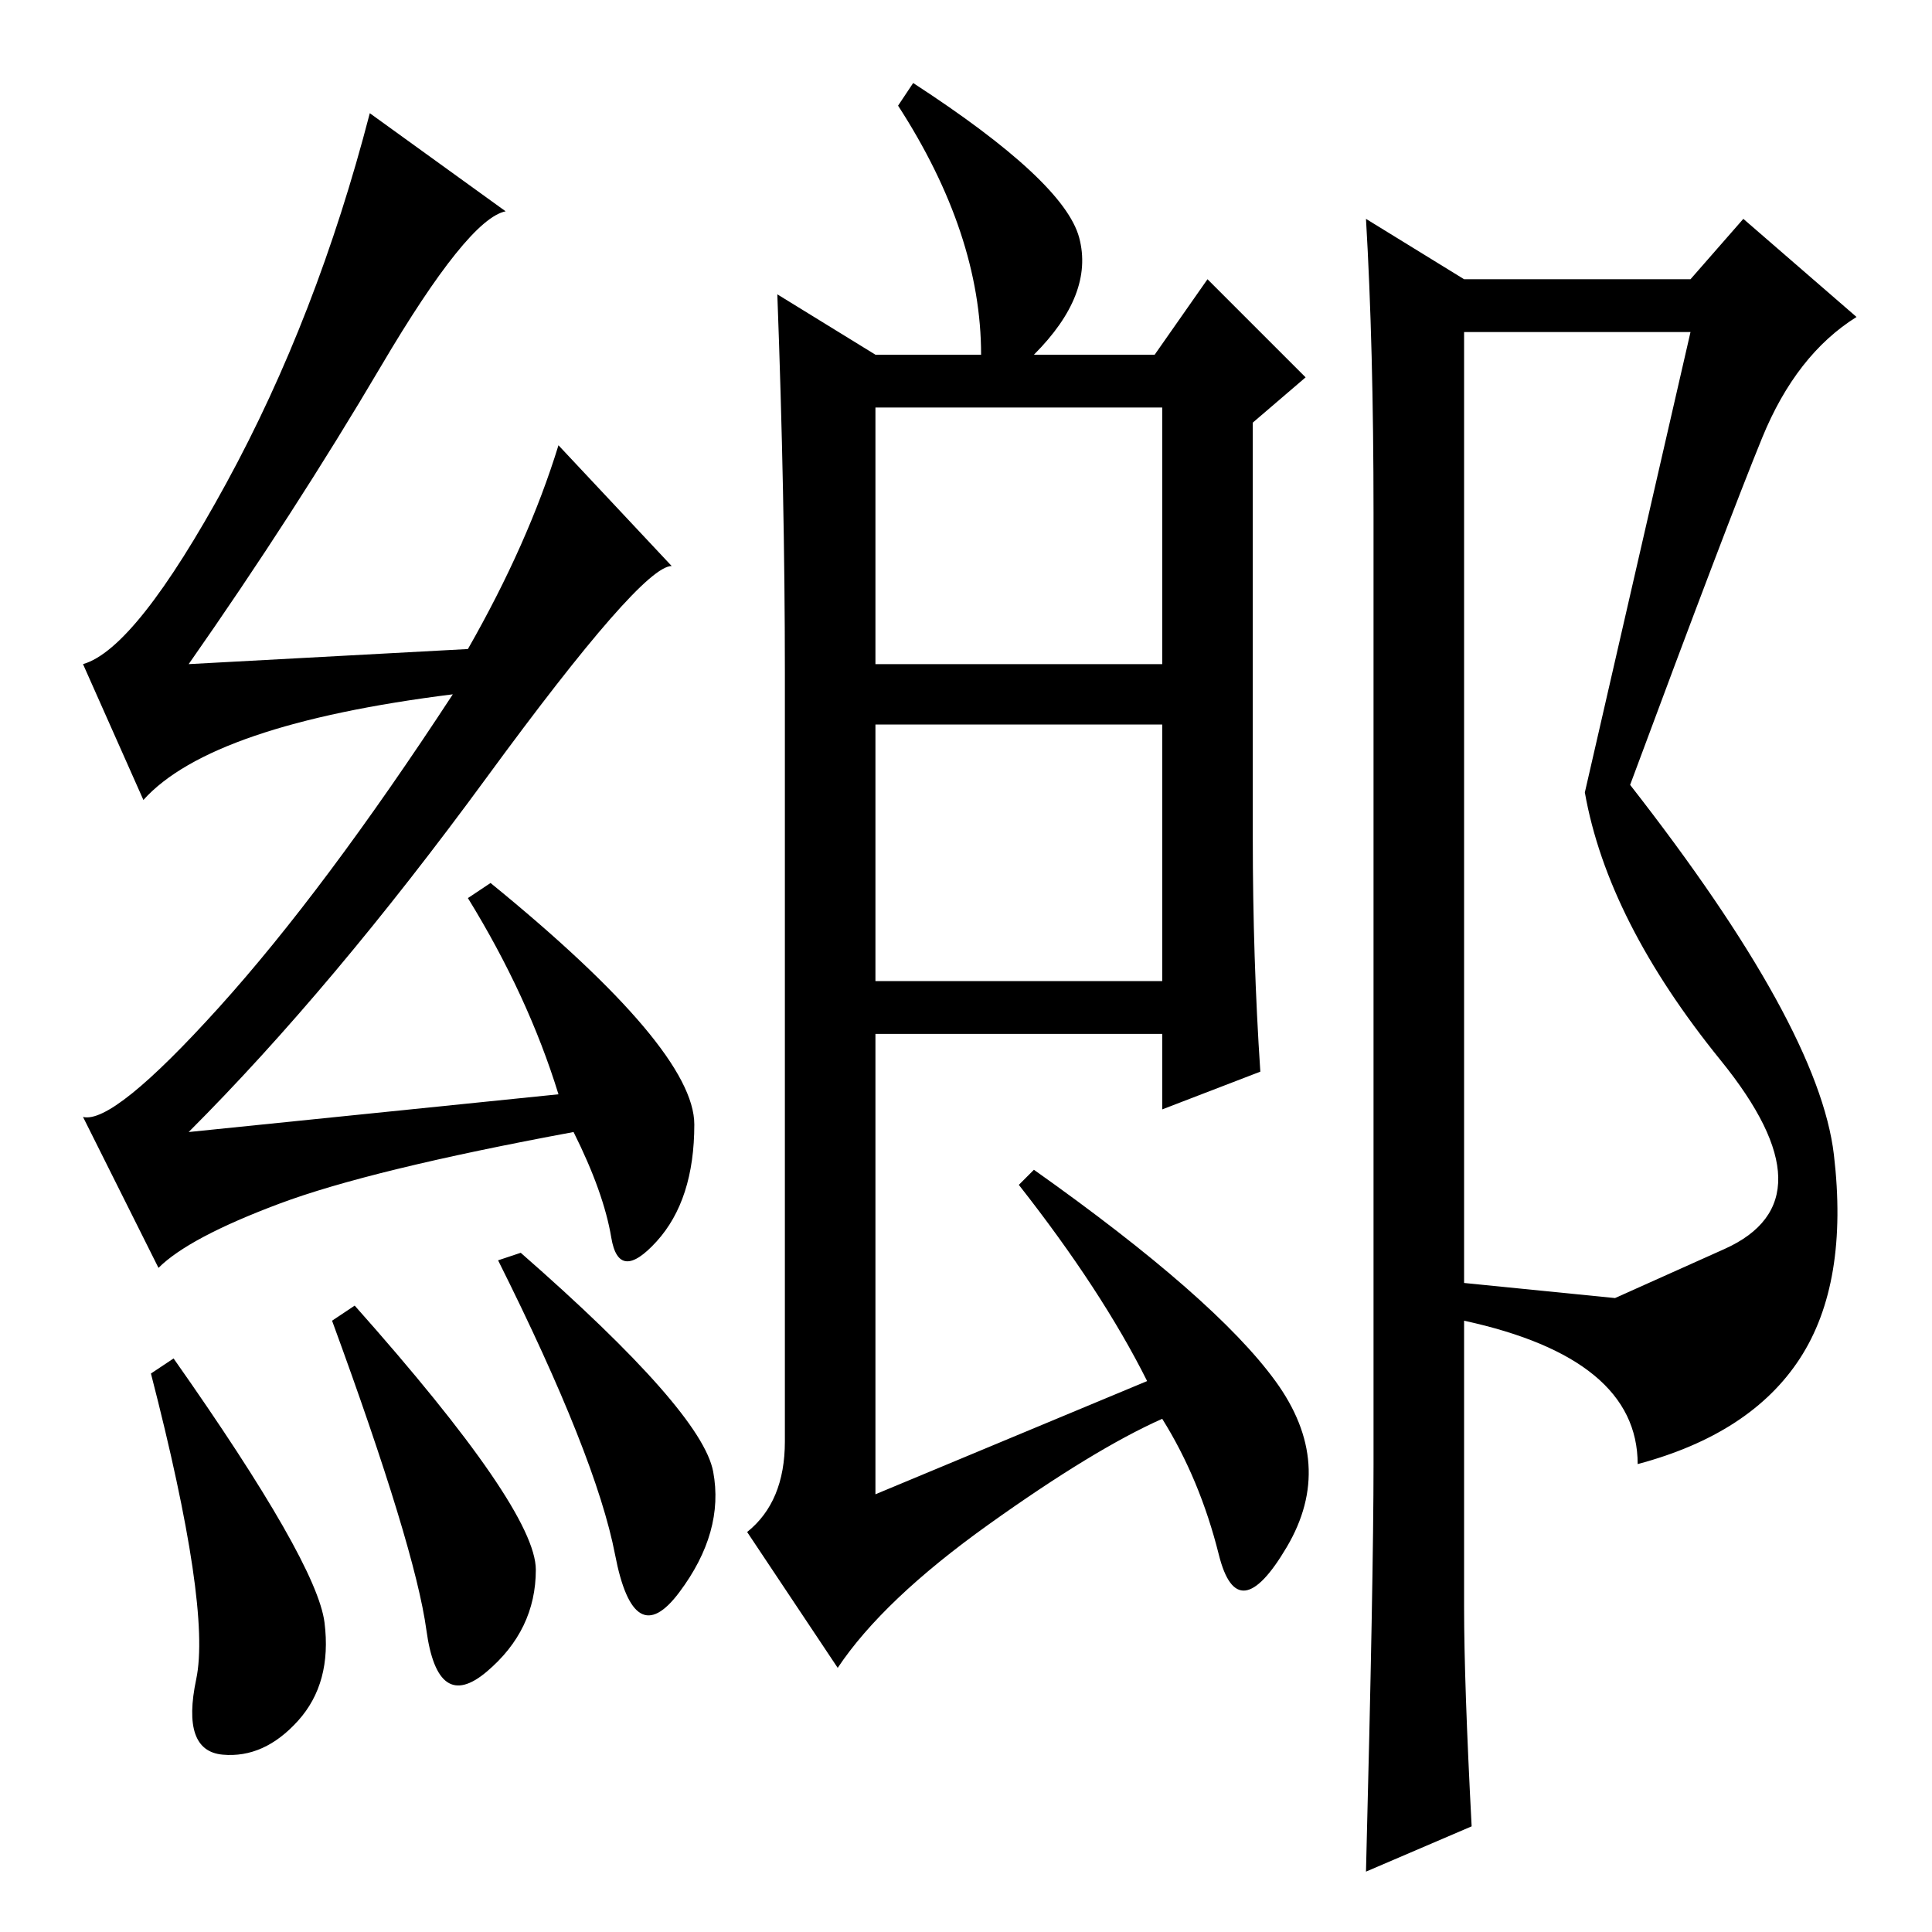 <?xml version="1.0" standalone="no"?>
<!DOCTYPE svg PUBLIC "-//W3C//DTD SVG 1.1//EN" "http://www.w3.org/Graphics/SVG/1.1/DTD/svg11.dtd" >
<svg xmlns="http://www.w3.org/2000/svg" xmlns:xlink="http://www.w3.org/1999/xlink" version="1.1" viewBox="0 -36 256 256">
  <g transform="matrix(1 0 0 -1 0 220)">
   <path fill="currentColor"
d="M69 90q24 -21 25.5 -29t-4.5 -16t-8.5 5t-15.5 39zM50.5 207.5q-11.5 -19.5 -25.5 -39.5l37 2q8 14 12 27l15 -16q-4 0 -24.5 -28t-39.5 -47l49 5q-4 13 -12 26l3 2q27 -22 27 -32t-5 -15.5t-6 0.5t-5 14q-27 -5 -39 -9.5t-16 -8.5l-10 20q4 -1 18 14.5t31 41.5
q-32 -4 -41 -14l-8 18q7 2 19 24t19 49l18 -13q-5 -1 -16.5 -20.5zM167 114l-13 -5v10h-38v-61l36 15q-6 12 -17 26l2 2q24 -17 32 -28t1.5 -22t-9 -1t-7.5 18q-9 -4 -23 -14t-20 -19l-12 18q5 4 5 12v102q0 23 -1 50l13 -8h14q0 16 -11 33l2 3q20 -13 22 -20.5t-6 -15.5h16
l7 10l13 -13l-7 -6v-55q0 -16 1 -31zM116 168h38v34h-38v-34zM116 126h38v34h-38v-34zM195 14l-14 -6q1 39 1 54v126q0 22 -1 39l13 -8h30l7 8l15 -13q-8 -5 -12.5 -16t-17.5 -46q25 -32 27 -49t-4.5 -27t-21.5 -14q0 14 -23 19v-38q0 -10 1 -29zM194 86l20 -2t14.5 6.5
t-0.5 25t-18 35.5l14 61h-30v-126zM23 76q19 -27 20 -35t-3.5 -13t-10 -4.5t-3.5 10t-6 40.5zM44 81l3 2q24 -27 24 -35t-6.5 -13.5t-8 5.5t-12.5 41z" />
  </g>

</svg>
